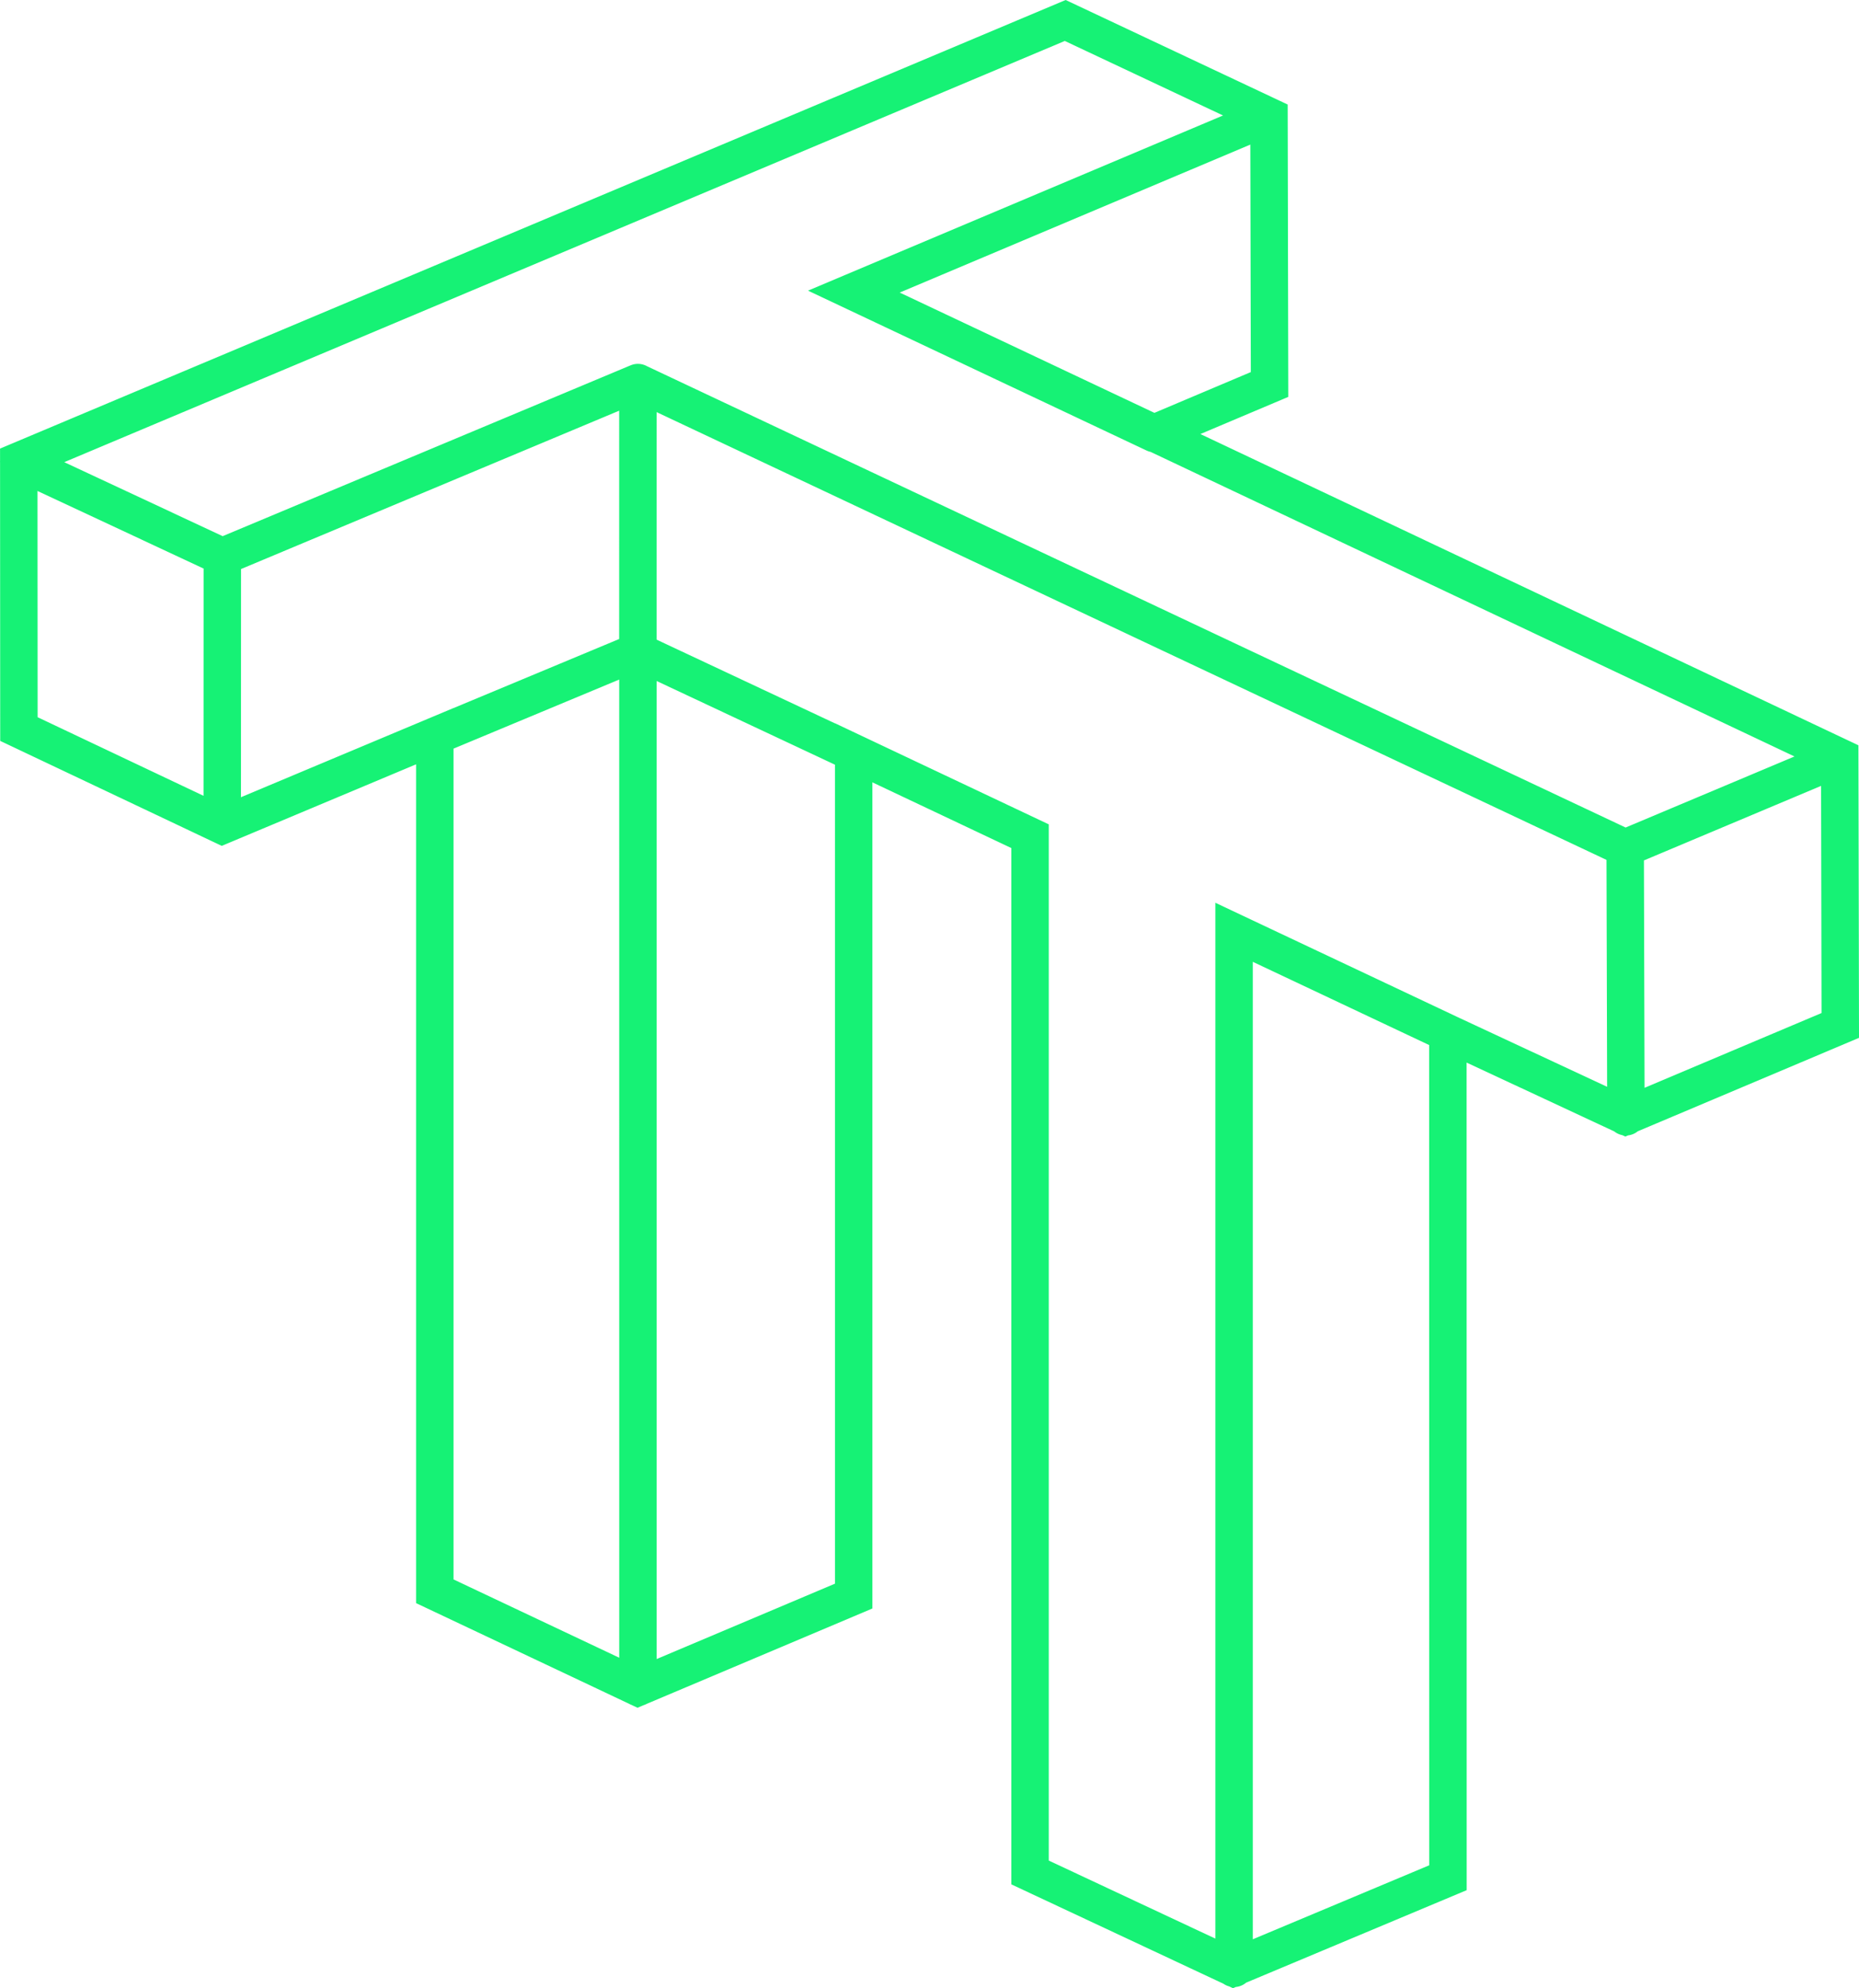 <?xml version="1.0" encoding="UTF-8"?>
<!-- Created with Inkscape (http://www.inkscape.org/) -->
<svg width="938.74" height="1003.8" version="1.1" viewBox="0 0 938.74 1003.8" xmlns="http://www.w3.org/2000/svg">
 <g transform="translate(-29.372 2.442)">
  <g>
   <path d="m760.52 519.2-107.98-50.948v523.09m-40.153-774.86-151.84-71.698 209.6-88.445m179.9 369.36 108.31-45.569m-606.73-189.34 498.41 234.91 0.376 135.71m-498.91-234.93 0.012 522.99m-0.038-522.99 4.4e-4 0.017 108.98 51.144m-108.97-186.93-0.01 135.77-102.54 42.75m-107.28-90.664 209.84-87.862m-312.67 39.881 102.81 48.016-0.043 135.68m-102.67-48.637-0.075-135.33 528.43-222.42 102.89 48.437 0.286 135.35-58.044 24.533 345.97 163.62 0.273 135.45-108.36 45.767-89.783-41.848 0.038 426.38-108.36 45.437-102.67-48.094v-523.18l-89.069-42.12 7e-3 425.76-108.95 46.04-102.58-48.464v-431.72l-107.35 45.037z" style="fill-opacity:0;paint-order:normal;stroke-linecap:round;stroke-width:18.898;stroke:#16f275"/>
  </g>
 </g>
</svg>
